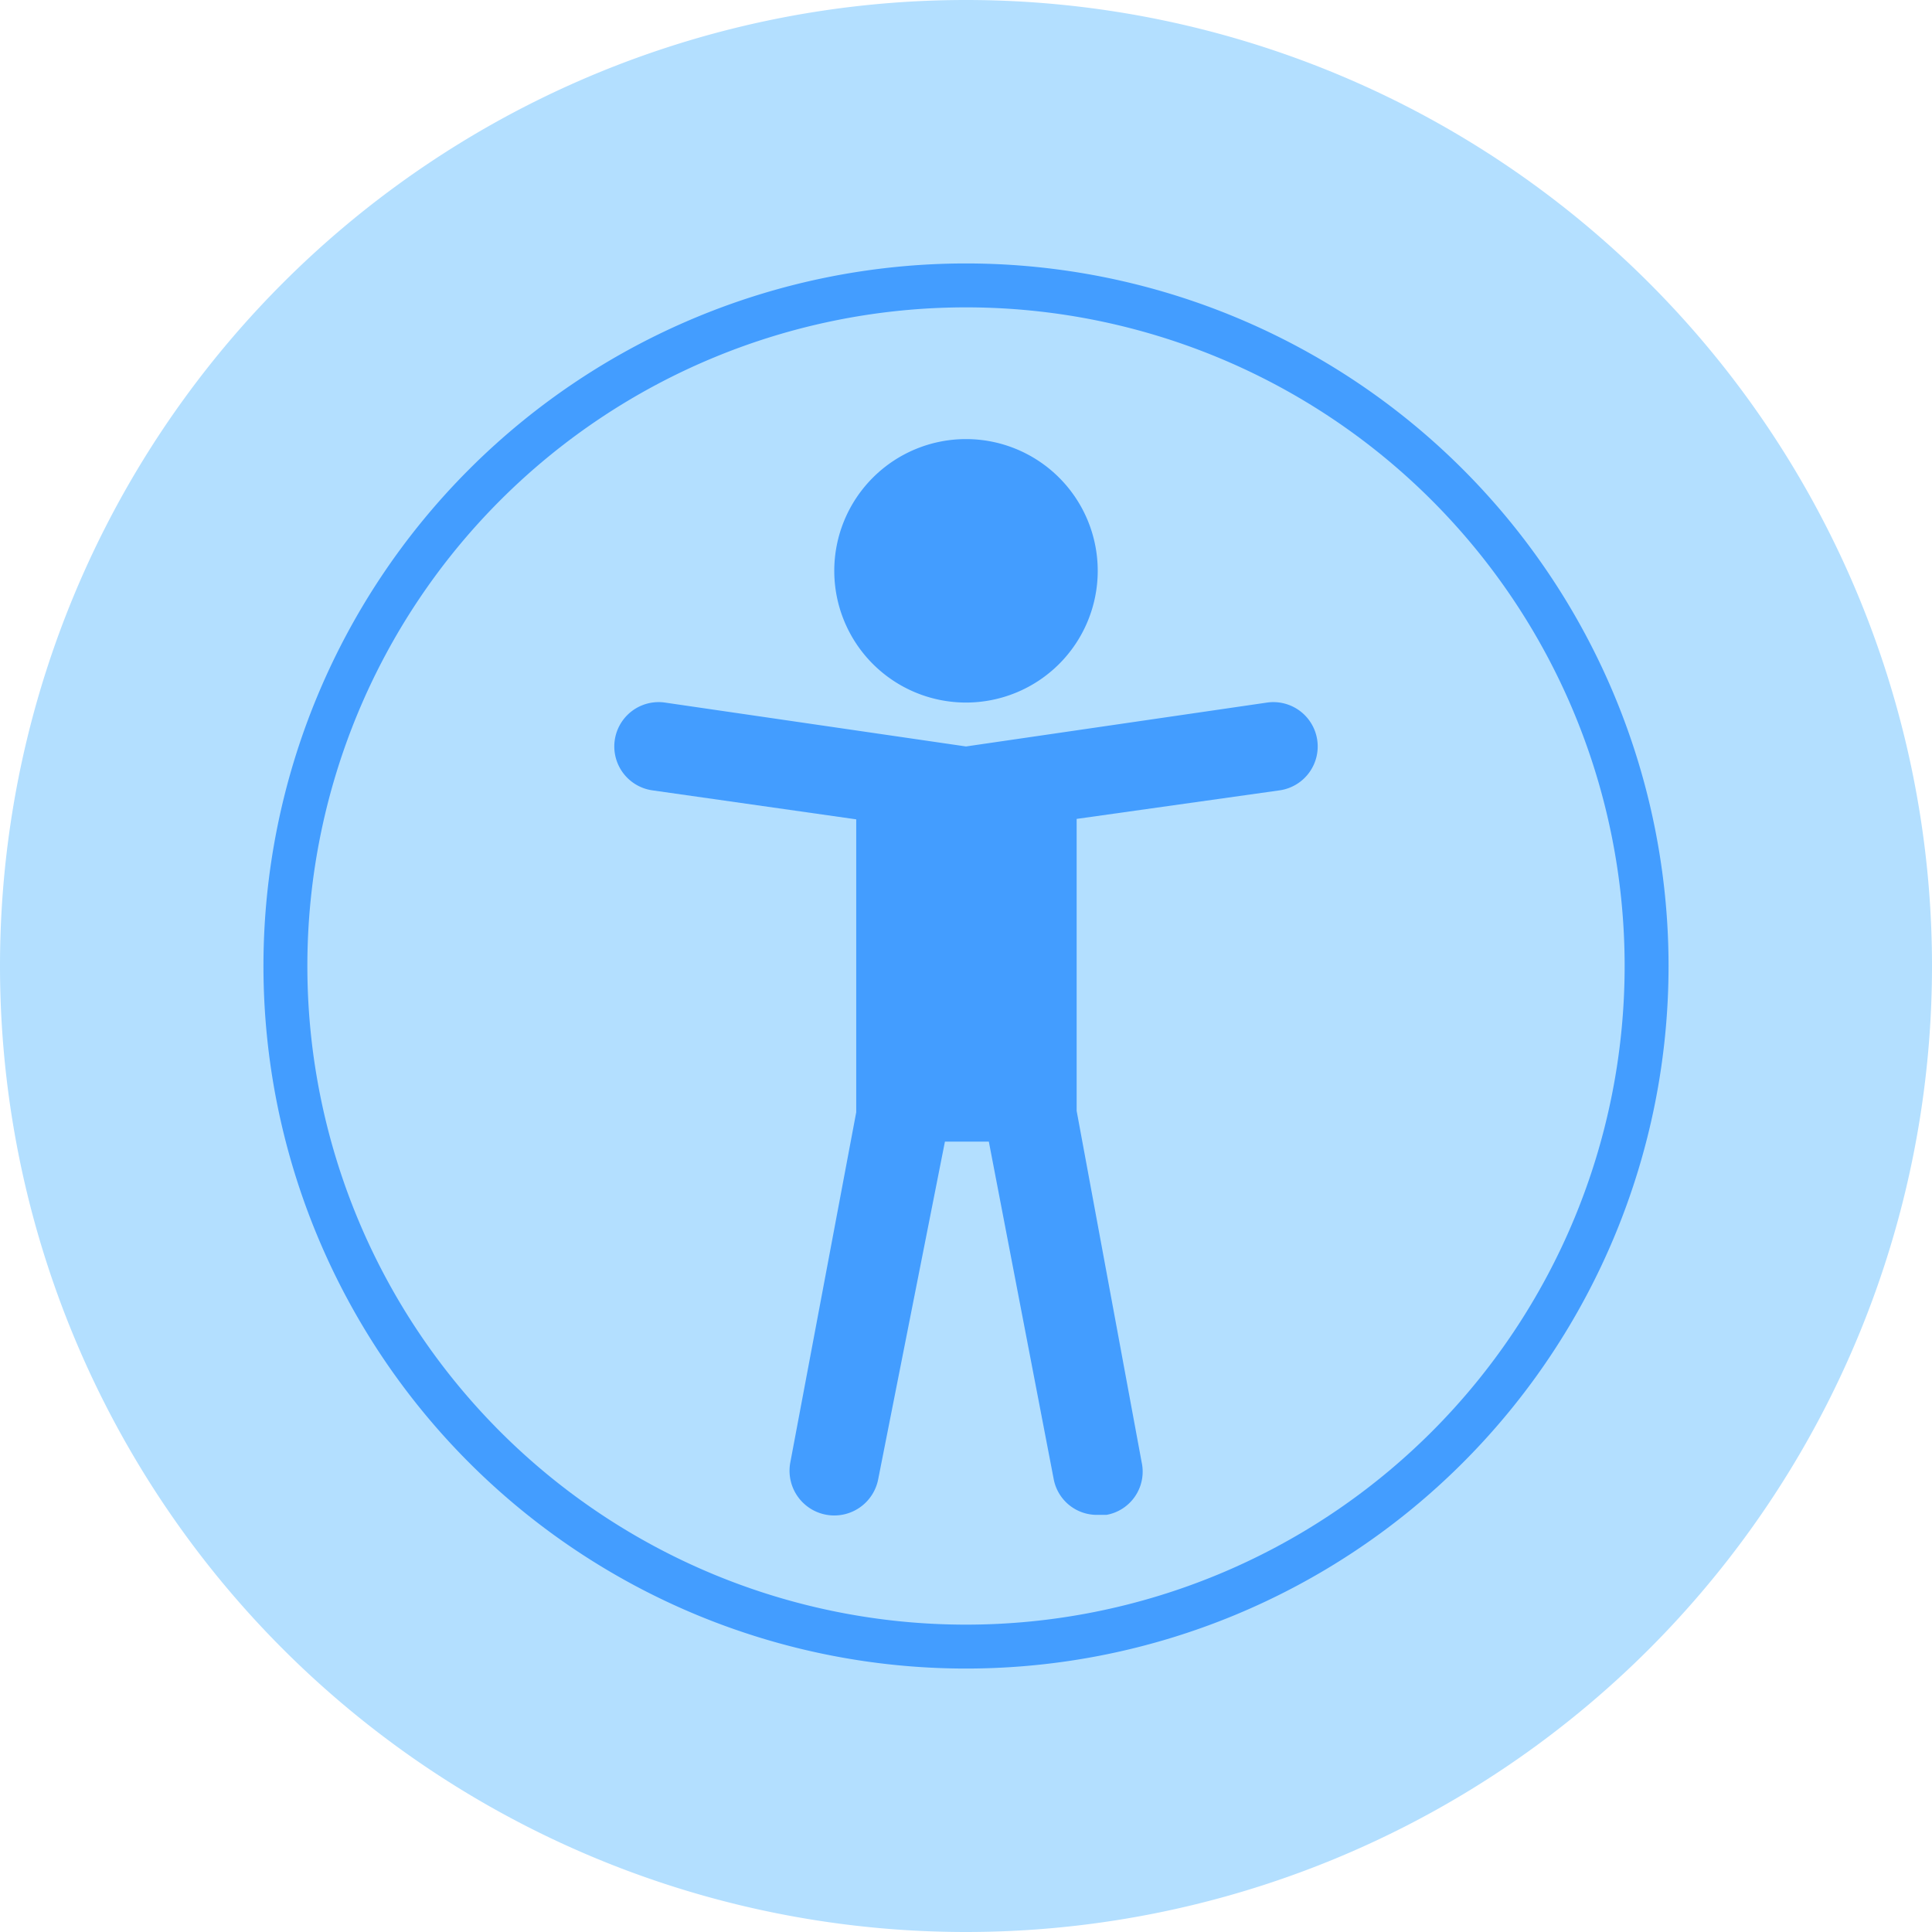 <svg t="1712022574064" class="icon" viewBox="0 0 1024 1024" version="1.1" xmlns="http://www.w3.org/2000/svg" p-id="4250" width="128" height="128"><path d="M512 512m-512 0a512 512 0 1 0 1024 0 512 512 0 1 0-1024 0Z" fill="#B3DFFF" p-id="4251"></path><path d="M512 139.636a372.364 372.364 0 1 0 372.364 372.364A372.364 372.364 0 0 0 512 139.636z m0 721.455a349.091 349.091 0 1 1 349.091-349.091 349.091 349.091 0 0 1-349.091 349.091z" fill="#439DFF" p-id="4252"></path><path d="M512 302.545m-69.818 0a69.818 69.818 0 1 0 139.636 0 69.818 69.818 0 1 0-139.636 0Z" fill="#439DFF" p-id="4253"></path><path d="M671.651 372.364L512 395.636l-159.651-23.273a23.273 23.273 0 1 0-6.516 46.545l107.985 15.36v155.229L418.909 774.982a23.273 23.273 0 0 0 46.545 9.076L500.829 605.091h23.273L558.545 784.291a23.273 23.273 0 0 0 23.273 18.618h4.655a23.273 23.273 0 0 0 18.618-27.927l-34.444-186.182v-154.764l107.52-15.127a23.273 23.273 0 1 0-6.516-46.545z" fill="#439DFF" p-id="4254"></path></svg>